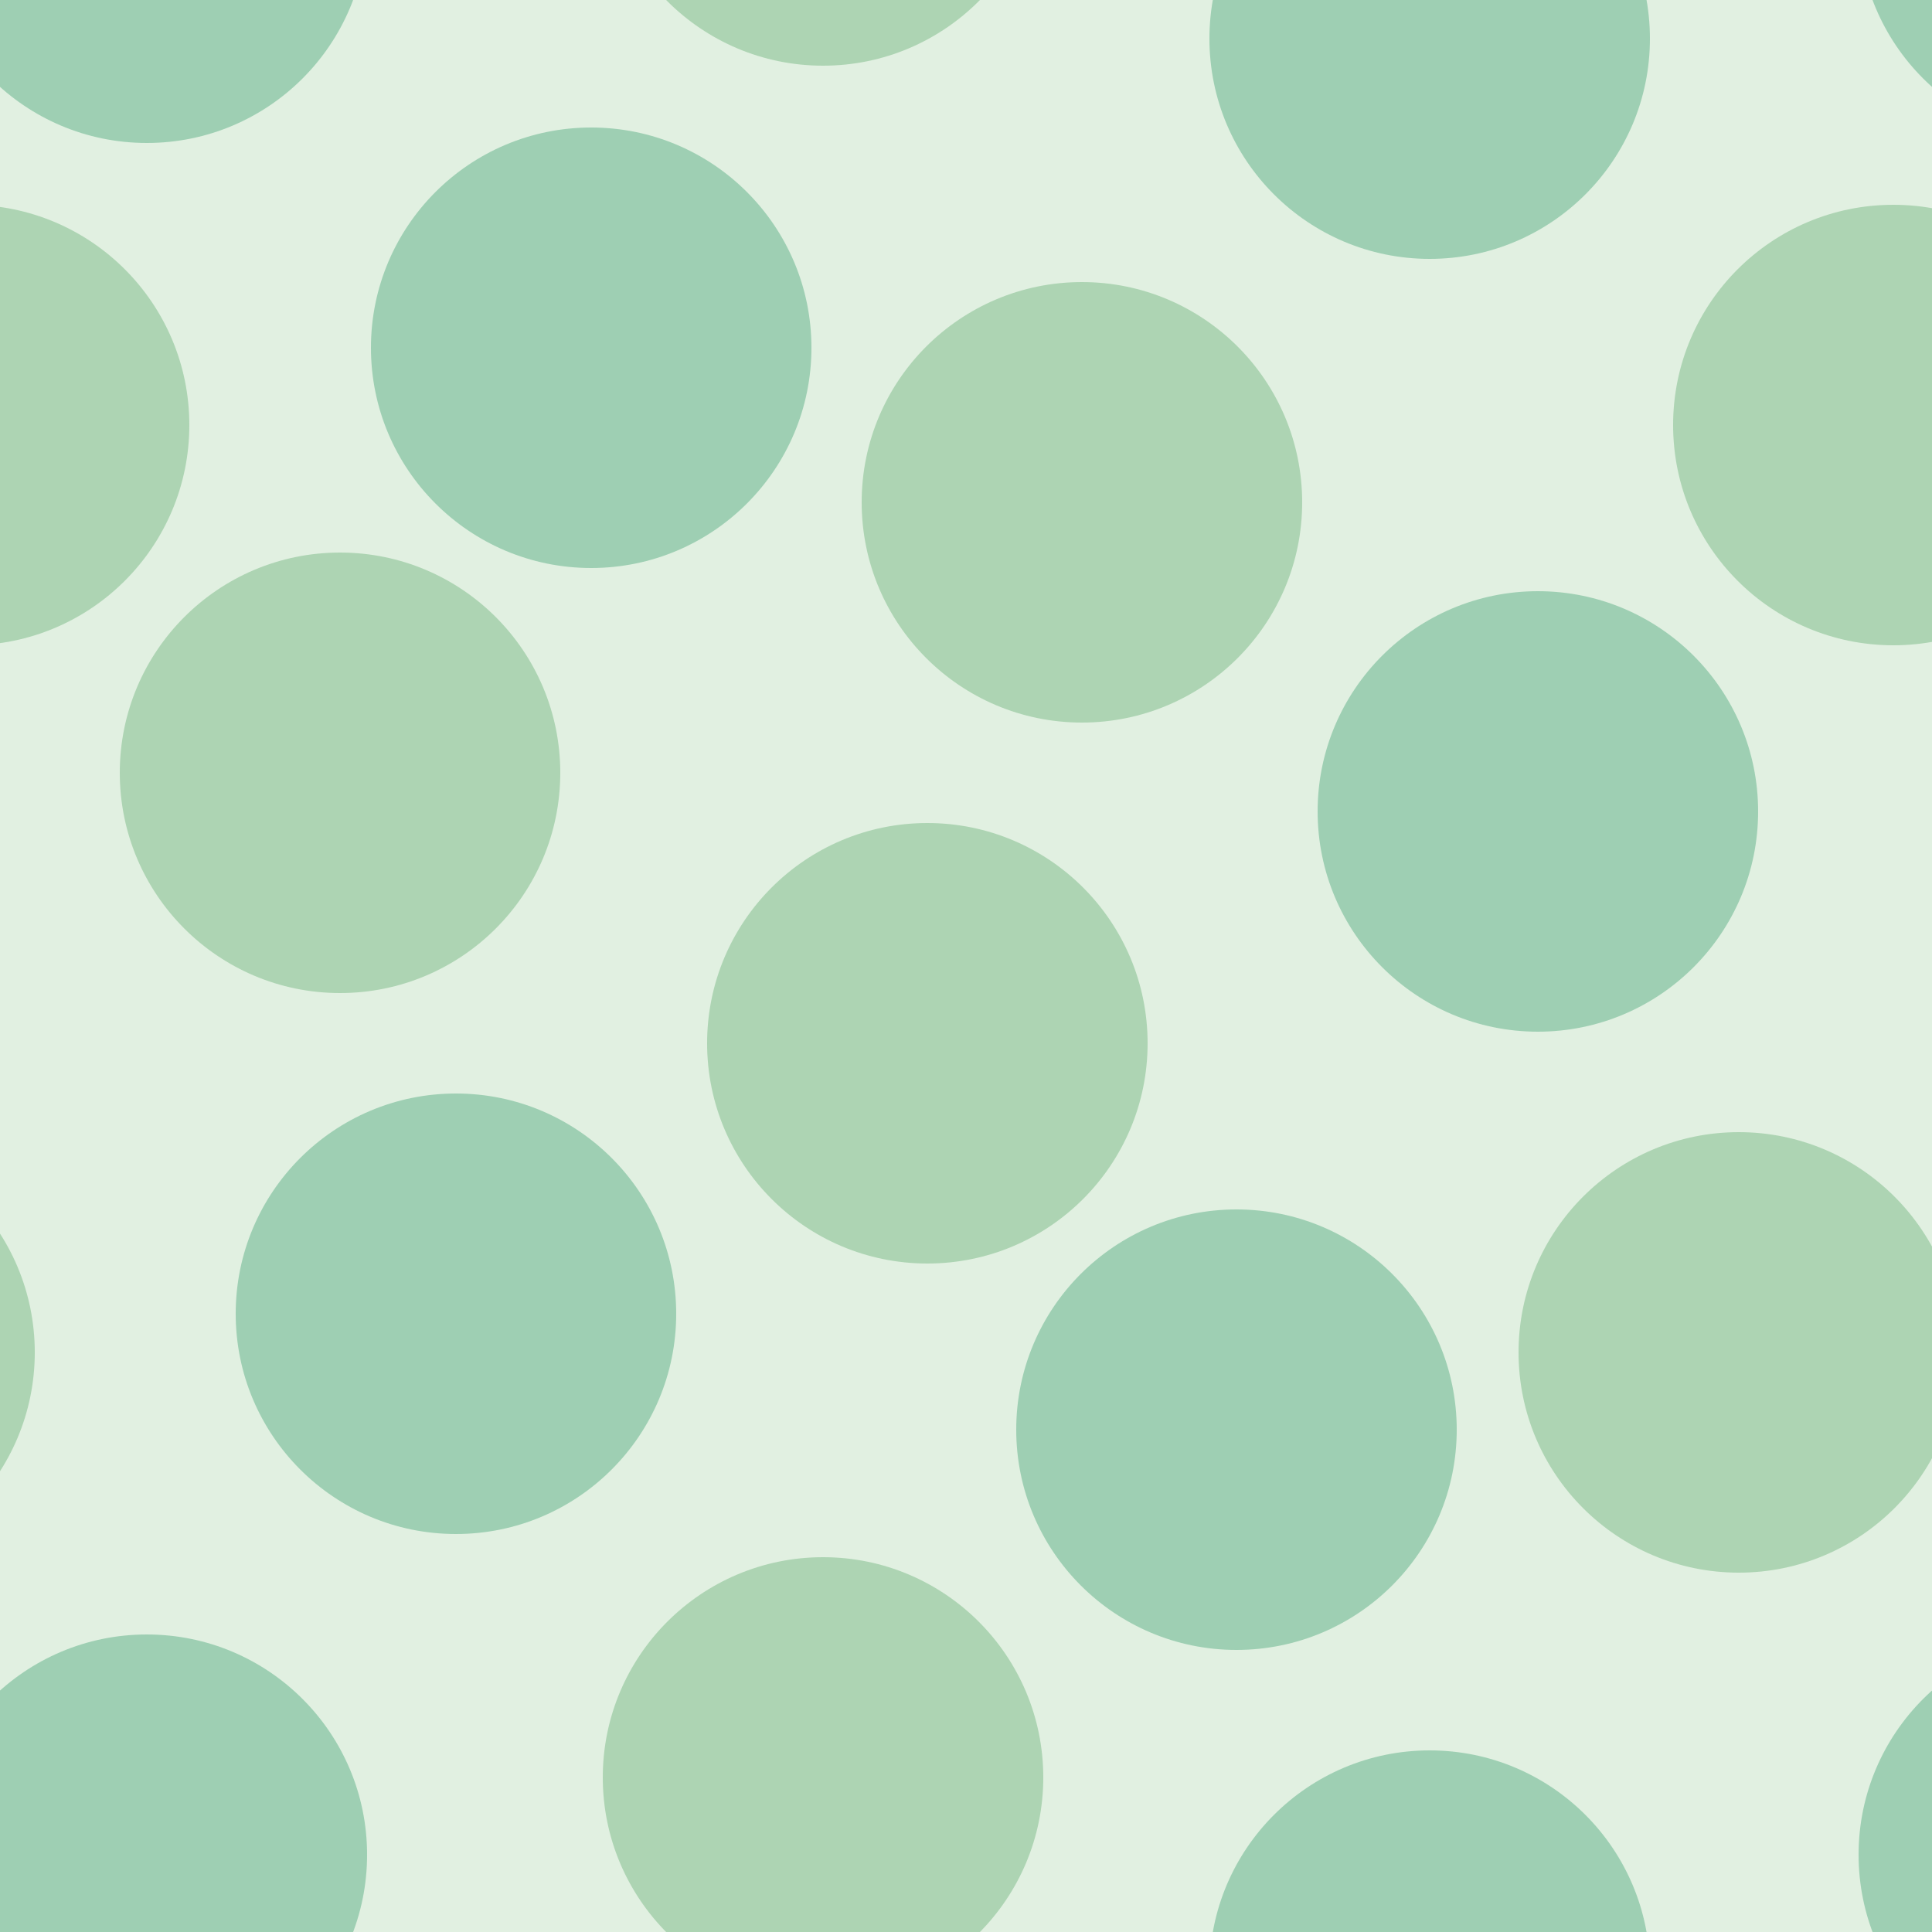 <svg xmlns="http://www.w3.org/2000/svg" width="50" height="50" viewBox="0 0 50 50"><g color-rendering="auto" color-interpolation-filters="linearRGB" shape-rendering="auto" fill-rule="evenodd" image-rendering="auto" color-interpolation="sRGB" color="#000000"><path d="m0 0h50v50h-50" isolation="auto" mix-blend-mode="normal" fill="#008000" solid-opacity="1" fill-opacity=".12" solid-color="#000000"/><g fill-opacity=".3"><g fill="#008446"><circle cx="11.8" cy="34" r="5.7"/><circle cx="32" cy="37" r="5.7"/></g><g fill="#359546"><circle cx="8.8" cy="20" r="5.7"/><circle cx="24" cy="27" r="5.7"/><circle cx="28" cy="13" r="5.7"/></g><g fill="#008446"><circle cx="39.8" cy="21" r="5.7"/><circle cx="15.3" cy="9" r="5.7"/></g><g fill="#359546"><circle cx="-.8" cy="11" r="5.7"/><circle cx="49" cy="11" r="5.7"/></g><g fill="#008446"><circle cx="37" cy="1" r="5.7"/><circle cx="37" cy="51" r="5.7"/><circle cx="3.8" cy="48" r="5.7"/><circle cx="3.8" cy="-2" r="5.7"/></g><g fill="#359546"><circle cx="45" cy="35" r="5.7"/><circle cx="-4.8" cy="35" r="5.7"/><circle cx="21.3" cy="46" r="5.7"/><circle cx="21.3" cy="-4" r="5.7"/></g><g fill="#008446"><circle cx="53.8" cy="48" r="5.7"/><circle cx="53.8" cy="-2" r="5.7"/></g></g></g></svg>